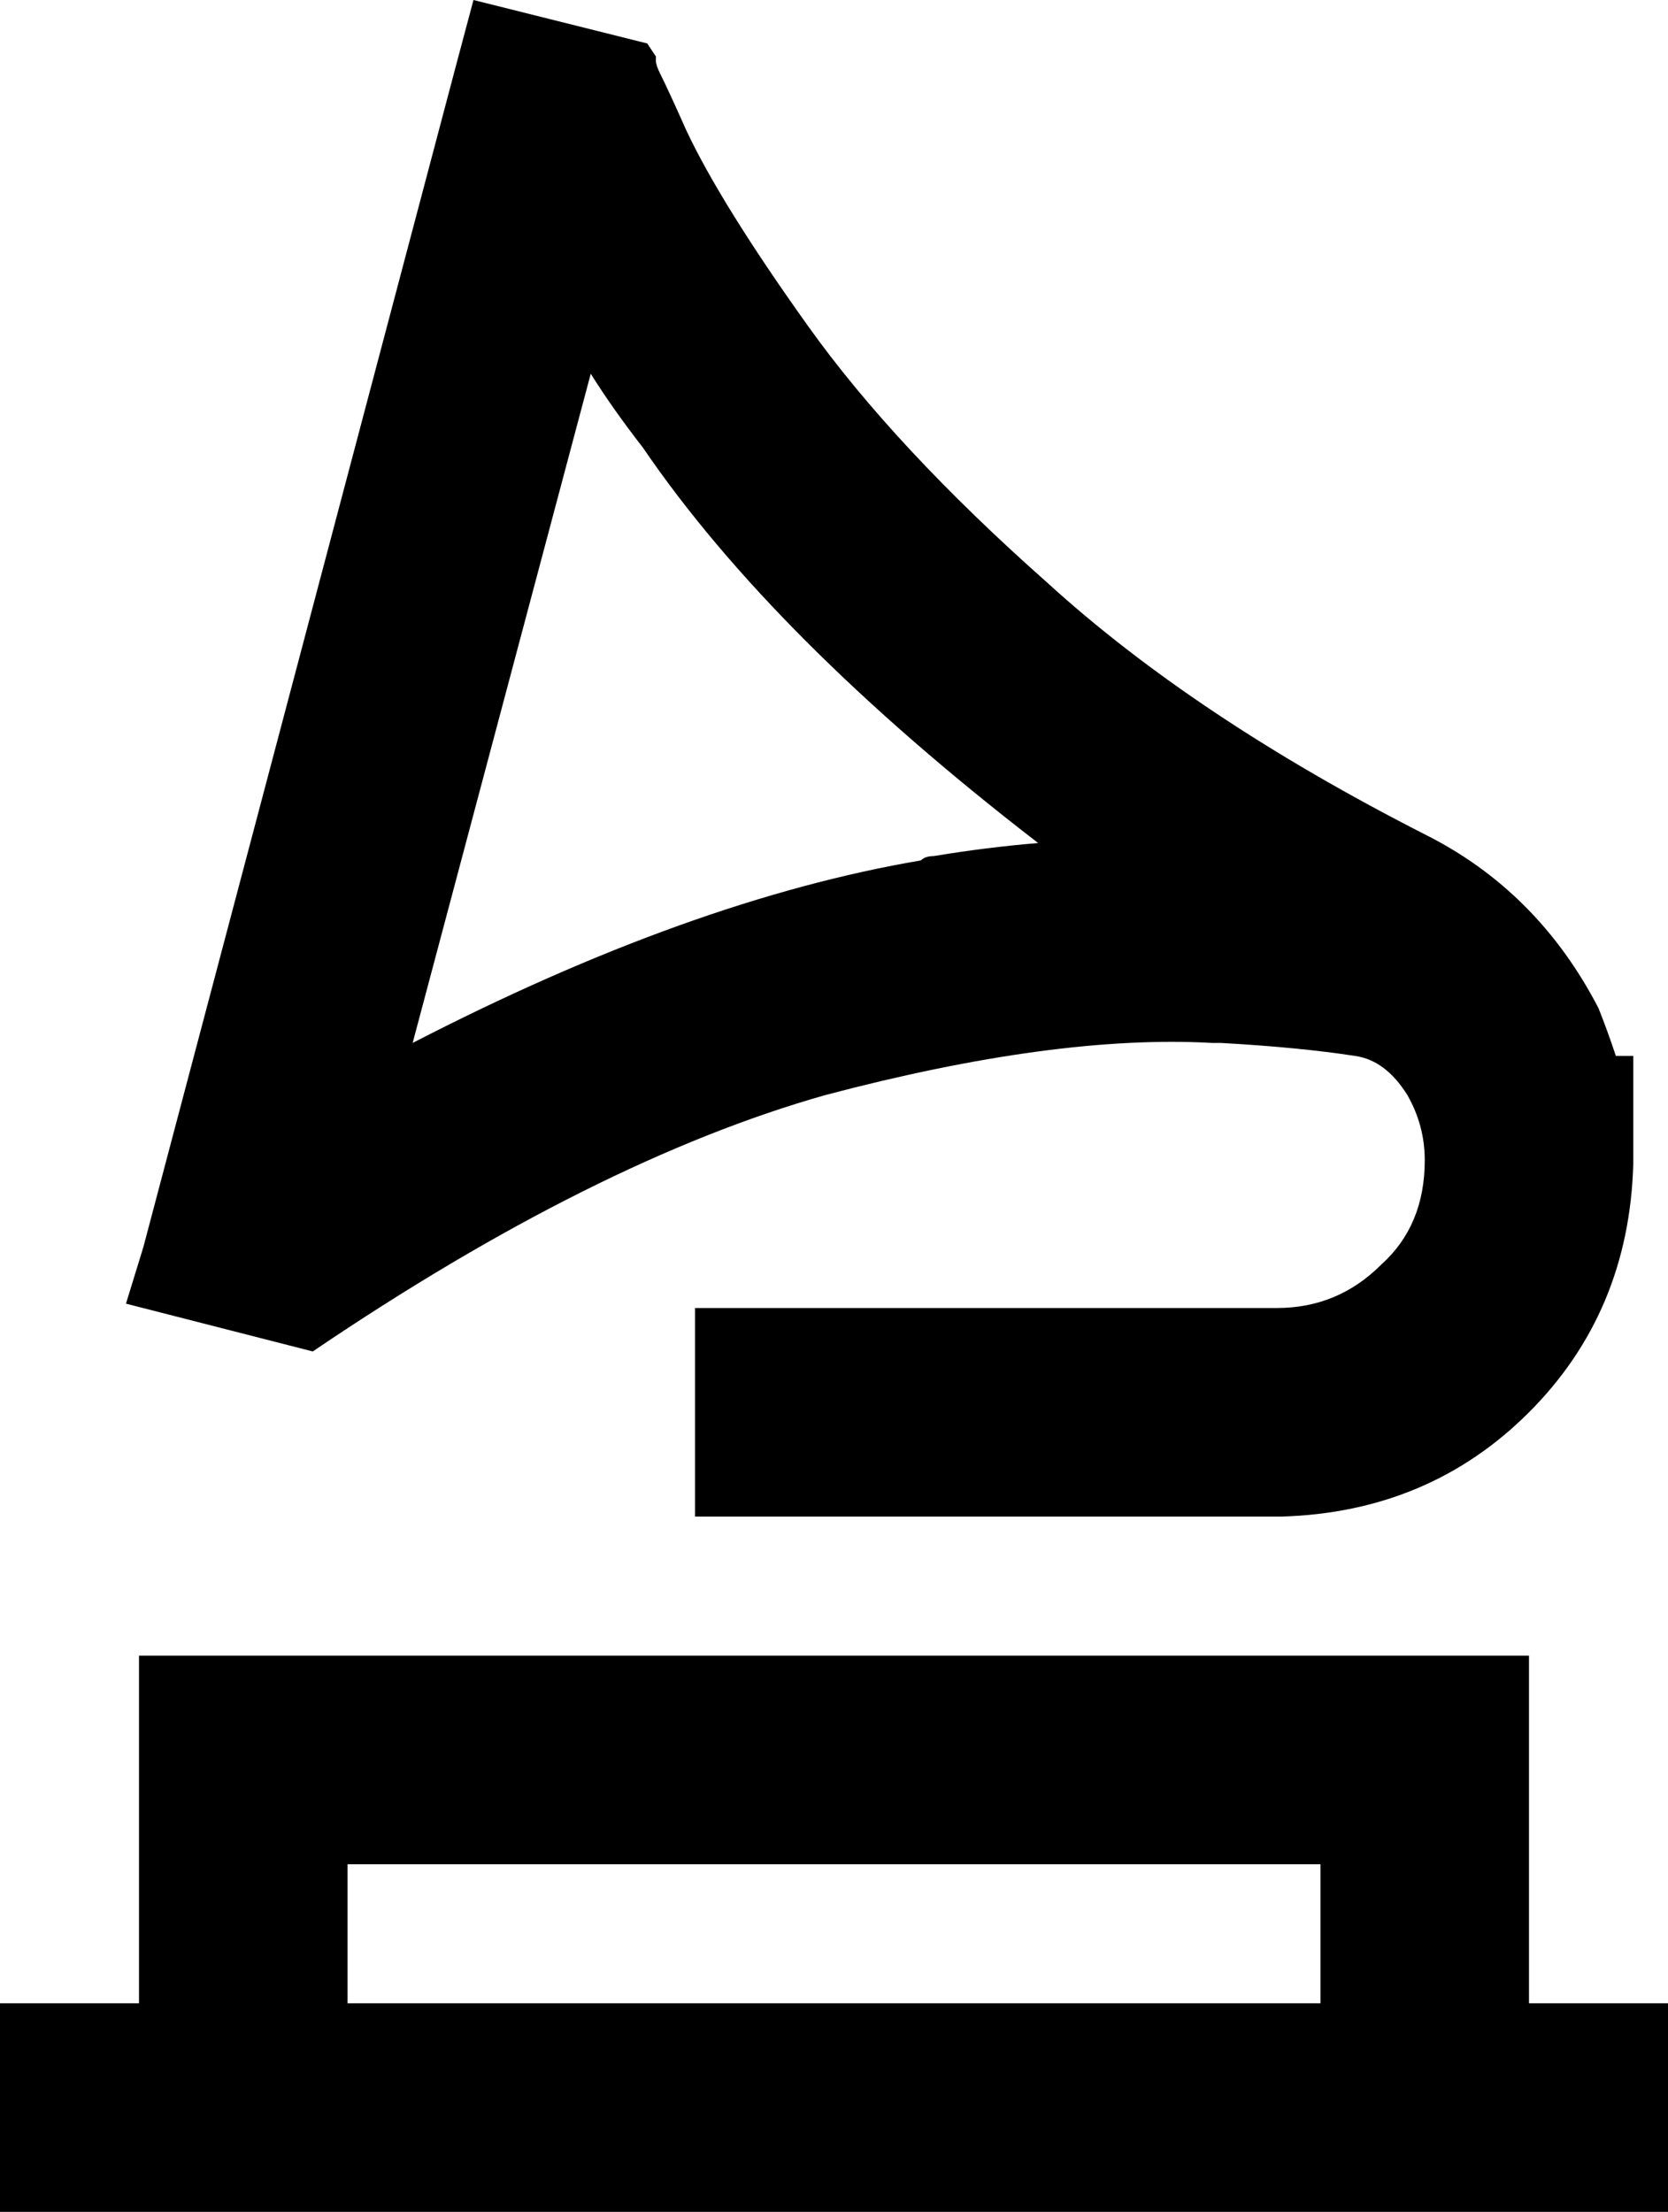 <svg xmlns="http://www.w3.org/2000/svg" viewBox="0 0 384 509">
  <path d="M 109 0 L 149 10 L 109 0 L 149 10 L 151 13 L 151 13 Q 151 13 151 13 Q 151 13 151 13 L 151 14 L 151 14 Q 151 15 152 17 Q 152 17 152 17 Q 154 21 158 30 Q 166 47 186 75 Q 206 103 241 134 Q 275 165 328 192 Q 354 205 368 232 Q 370 237 372 243 L 376 243 L 376 243 L 376 267 L 376 267 L 376 267 L 376 267 L 376 268 L 376 268 Q 375 302 352 325 Q 329 348 295 349 L 184 349 L 160 349 L 160 301 L 160 301 L 184 301 L 294 301 Q 308 301 318 291 Q 328 282 328 267 Q 328 259 324 252 Q 319 244 312 243 Q 299 241 281 240 L 279 240 L 279 240 Q 243 238 190 252 Q 137 267 72 311 L 29 300 L 29 300 L 33 287 L 33 287 L 105 15 L 105 15 L 109 0 L 109 0 Z M 136 86 L 95 240 L 136 86 L 95 240 Q 159 207 212 198 Q 213 197 215 197 Q 227 195 239 194 Q 178 147 148 103 Q 141 94 136 86 L 136 86 Z M 24 461 L 32 461 L 24 461 L 32 461 L 32 429 L 32 429 L 32 381 L 32 381 L 80 381 L 352 381 L 352 429 L 352 429 L 352 461 L 352 461 L 360 461 L 384 461 L 384 509 L 384 509 L 360 509 L 0 509 L 0 461 L 0 461 L 24 461 L 24 461 Z M 304 429 L 80 429 L 304 429 L 80 429 L 80 461 L 80 461 L 304 461 L 304 461 L 304 429 L 304 429 Z" />
</svg>